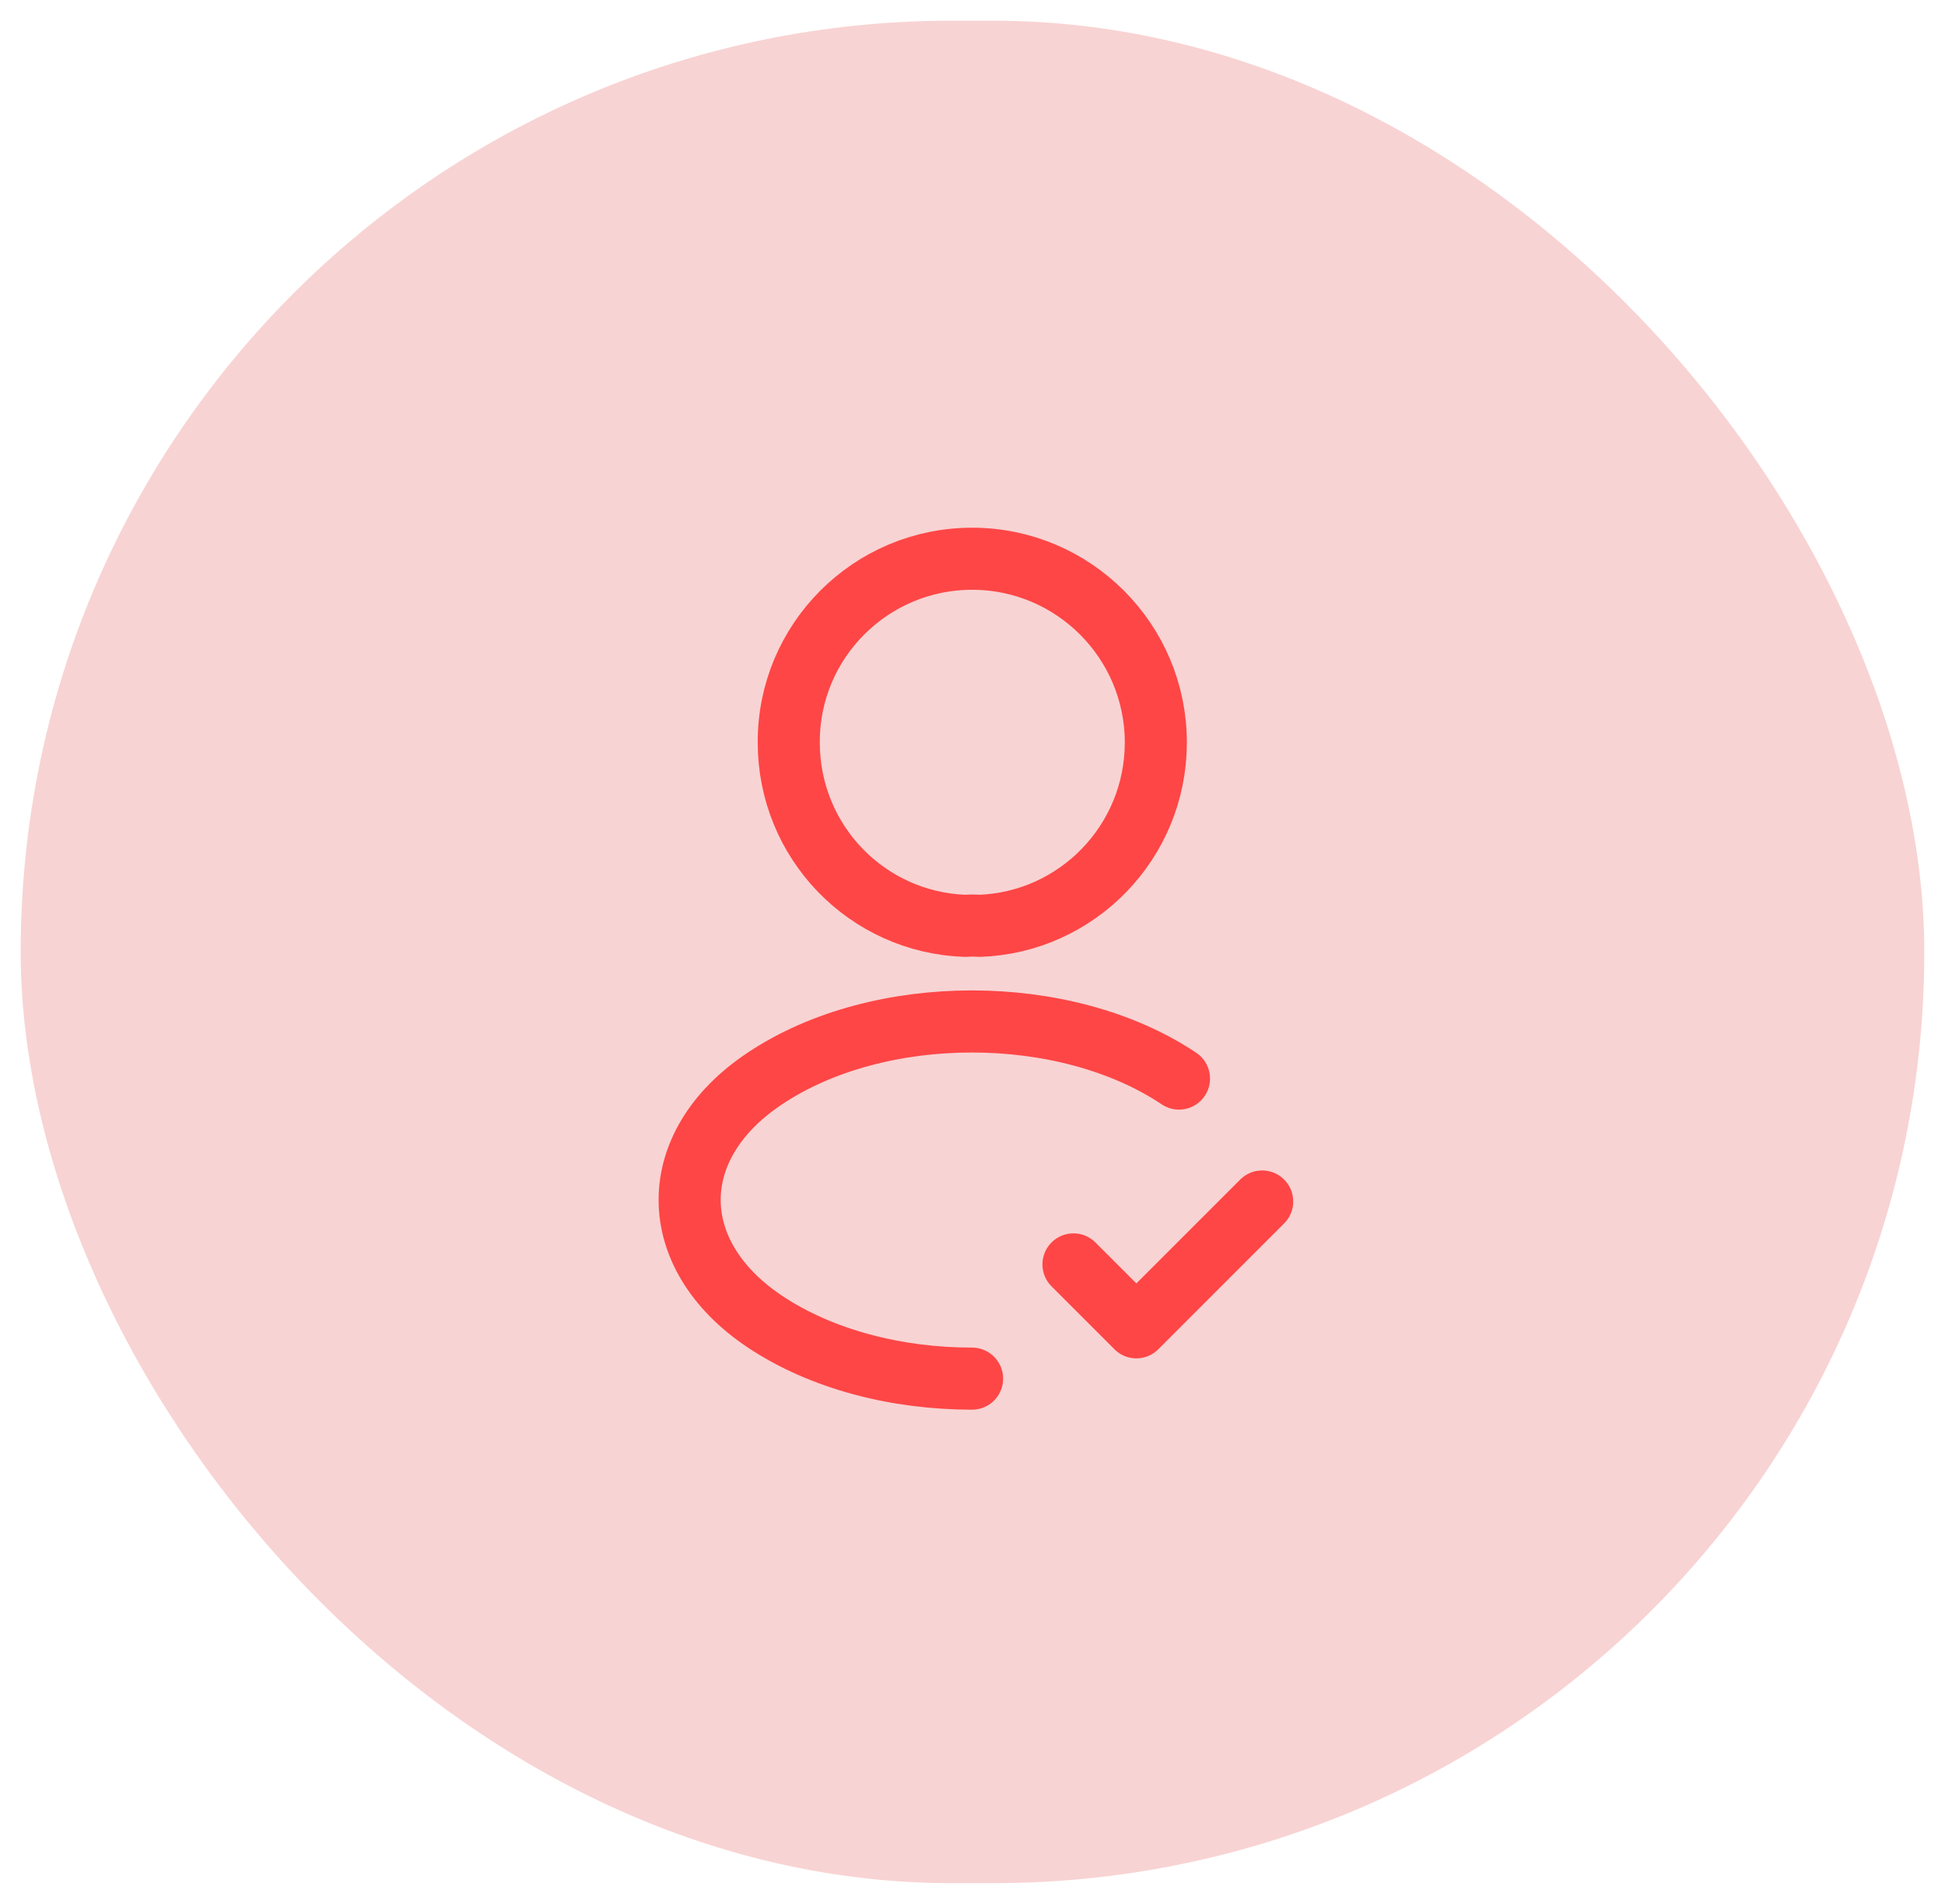<svg width="47" height="46" viewBox="0 0 47 46" fill="none" xmlns="http://www.w3.org/2000/svg">
<rect x="0.5" y="0.5" width="46" height="45" rx="22.5" fill="#F8D3D3"/>
<path d="M25.94 30.55L27.46 32.07L30.5 29.03" stroke="#FE4646" stroke-width="1.5" stroke-linecap="round" stroke-linejoin="round"/>
<path d="M23.66 22.37C23.56 22.36 23.44 22.36 23.33 22.37C20.95 22.29 19.06 20.34 19.06 17.94C19.05 15.49 21.04 13.5 23.49 13.5C25.94 13.5 27.93 15.49 27.93 17.94C27.93 20.34 26.03 22.29 23.66 22.37Z" stroke="#FE4646" stroke-width="1.5" stroke-linecap="round" stroke-linejoin="round"/>
<path d="M23.49 33.31C21.67 33.31 19.86 32.85 18.48 31.93C16.06 30.31 16.06 27.67 18.48 26.06C21.23 24.22 25.74 24.22 28.49 26.06" stroke="#FE4646" stroke-width="1.5" stroke-linecap="round" stroke-linejoin="round"/>
</svg>
